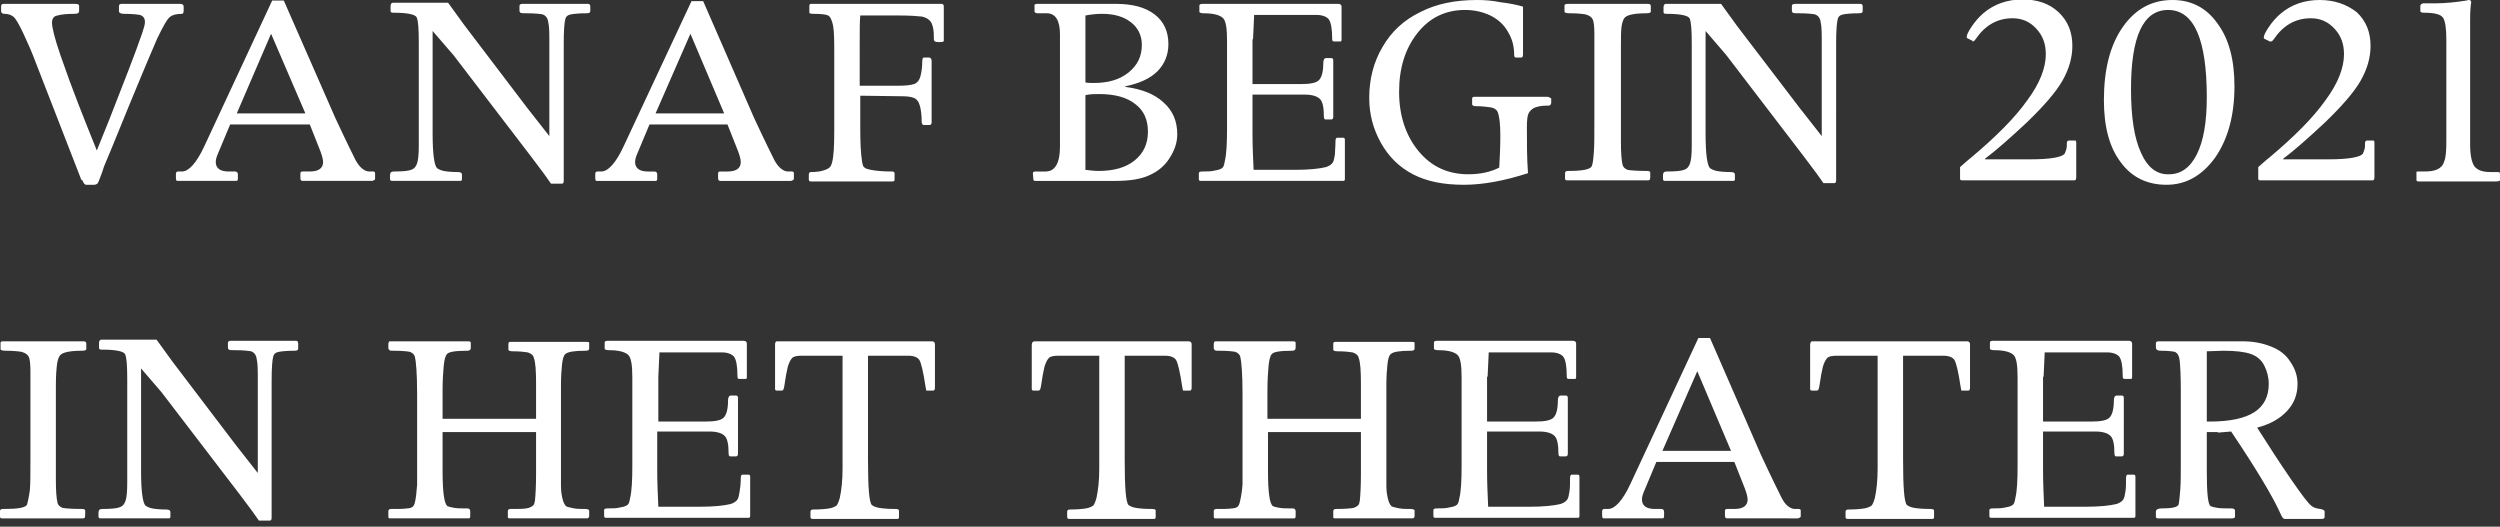 <?xml version="1.0" encoding="utf-8"?>
<!-- Generator: Adobe Illustrator 24.3.0, SVG Export Plug-In . SVG Version: 6.00 Build 0)  -->
<svg version="1.1" id="Laag_1" xmlns="http://www.w3.org/2000/svg" xmlns:xlink="http://www.w3.org/1999/xlink" x="0px" y="0px"
	 width="451.9px" height="95.2px" viewBox="0 0 451.9 95.2" style="enable-background:new 0 0 451.9 95.2;" xml:space="preserve">
<rect x="0" y="0" width="451.9" height="95.2" fill="#333333" stroke="none"/>
<style type="text/css">
	.st0{fill:#FFFFFF;}
</style>
<g>
	<path class="st0" d="M400.9,78.2l2.4-0.2c4.5,6.7,7.5,11.7,8.9,14.8c0.3,0.7,0.5,1,0.8,1h6.7c0.3,0,0.5-0.1,0.5-0.4v-0.9
		c0-0.3-0.3-0.4-0.8-0.5c-0.7-0.1-1.1-0.2-1.5-0.5c-0.6-0.4-1.8-2-3.8-4.9s-4-6-6.1-9.3c2.3-0.6,4.1-1.6,5.4-3s1.9-3,1.9-4.9
		c0-1.4-0.4-2.7-1.3-4c-0.8-1.3-2-2.2-3.6-2.8c-1.5-0.6-3.2-0.9-4.9-0.9h-15.3c-0.3,0-0.5,0.1-0.5,0.3v0.8c0,0.4,0.3,0.6,0.9,0.6
		c1.2,0,2.1,0.1,2.5,0.2c0.5,0.2,0.8,0.7,0.9,1.6s0.2,2.7,0.2,5.3V84c0,1.8,0,3.3-0.1,4.6c-0.1,1.3-0.2,2.2-0.3,2.6
		c-0.2,0.5-1.2,0.7-3.1,0.7c-0.6,0-1,0.2-1,0.6v0.9c0,0.2,0.1,0.3,0.4,0.3h13.4c0.3,0,0.5-0.1,0.5-0.3v-1.1c0-0.2-0.2-0.4-0.6-0.4
		c-1.1,0-2,0-2.6-0.1s-1-0.2-1.2-0.3c-0.5-0.3-0.7-2.4-0.7-6.3v-7.1h2V78.2z M401.9,63.4c2.2,0,3.9,0.2,5,0.6
		c1.1,0.4,1.9,1.1,2.4,2.1s0.8,2.1,0.8,3.3c0,2.3-0.9,4-2.6,5.1s-4.4,1.7-8,1.7h-0.6V63.5L401.9,63.4z M369.4,68.1l0.1-2.2l0.1-2.2
		h11.3c1,0,1.8,0.3,2.2,0.8c0.4,0.6,0.6,1.7,0.6,3.5c0,0.4,0.1,0.5,0.4,0.5h1.1c0.2,0,0.2-0.2,0.2-0.6v-5.8c0-0.3-0.2-0.5-0.6-0.5
		h-24.5c-0.4,0-0.6,0.1-0.6,0.3V63c0,0.2,0.3,0.3,0.8,0.3c1.7,0,2.8,0.3,3.4,0.8s0.8,1.9,0.8,4.2v15.8c0,2.7-0.1,4.7-0.4,5.9
		c-0.1,0.6-0.2,1-0.4,1.2c-0.2,0.2-0.6,0.4-1.3,0.5c-0.7,0.2-1.5,0.2-2.4,0.2c-0.4,0-0.6,0.1-0.6,0.3v1c0,0.3,0.1,0.4,0.3,0.4h25.8
		c0.2,0,0.3-0.1,0.3-0.3v-7.1c0-0.3-0.1-0.4-0.3-0.4h-1.1c-0.2,0-0.3,0.2-0.3,0.7c0,0.9,0,1.7-0.1,2.3c-0.1,0.7-0.2,1.2-0.4,1.5
		c-0.2,0.3-0.6,0.6-1.2,0.8c-1.2,0.3-3.1,0.5-5.6,0.5h-7.5c-0.1-2.2-0.2-4.4-0.2-6.6v-7h9.4c1.4,0,2.3,0.3,2.8,0.8s0.7,1.6,0.7,3.1
		c0,0.4,0.1,0.6,0.3,0.6h1c0.3,0,0.4-0.2,0.4-0.5V72c0-0.4-0.1-0.5-0.4-0.5h-0.9c-0.3,0-0.5,0.3-0.5,0.9c0,1.6-0.3,2.6-0.8,3.1
		s-1.6,0.7-3.3,0.7h-8.7v-8.1H369.4z M327.2,62.4v7.9c0,0.2,0.1,0.3,0.3,0.3h0.9c0.3,0,0.4-0.3,0.5-1c0.2-1.4,0.4-2.5,0.6-3.3
		c0.2-0.7,0.5-1.3,0.8-1.6c0.3-0.3,0.9-0.4,1.7-0.4h7.4v20.4c0,2.2-0.2,3.9-0.5,5.3c-0.2,0.7-0.4,1.2-0.6,1.4
		c-0.3,0.2-0.7,0.4-1.3,0.5c-0.6,0.1-1.6,0.2-2.9,0.2c-0.3,0-0.5,0.1-0.5,0.4v0.9c0,0.3,0.1,0.4,0.4,0.4h15.3c0.2,0,0.3-0.1,0.3-0.3
		v-1.2c0-0.2-0.2-0.3-0.7-0.3c-1.4,0-2.3-0.1-2.9-0.2s-1-0.3-1.3-0.5c-0.5-0.5-0.7-3.2-0.7-8.2V64.3h7.3c1,0,1.7,0.3,2,0.8
		s0.7,2.1,1.1,4.8c0.1,0.4,0.1,0.6,0.1,0.6c0,0.1,0.1,0.1,0.2,0.1h1.1c0.2,0,0.3-0.2,0.3-0.5v-7.9c0-0.3-0.2-0.5-0.5-0.5h-28.1
		C327.4,61.7,327.2,61.9,327.2,62.4 M294.7,87.5c-1.4,3-2.8,4.5-4,4.5H290c-0.2,0-0.4,0.1-0.4,0.4v0.8c0,0.3,0.1,0.5,0.2,0.5h10.7
		c0.2,0,0.3-0.1,0.3-0.4v-0.8c0-0.3-0.2-0.5-0.5-0.5h-1.2c-1.5,0-2.3-0.6-2.3-1.7c0-0.4,0.1-0.8,0.3-1.3l2.3-5.5h14.1l1.9,4.8
		c0.3,0.8,0.5,1.5,0.5,2c0,1.1-0.8,1.7-2.4,1.7h-1.3c-0.3,0-0.4,0.1-0.4,0.4v0.8c0,0.3,0.1,0.5,0.4,0.5H325c0,0,0.1,0,0.2-0.1
		c0.1,0,0.1,0,0.1,0l0.2-0.2v-1.1c0-0.2-0.1-0.3-0.4-0.3h-0.7c-0.4,0-0.8-0.2-1.2-0.5c-0.4-0.3-0.8-0.8-1.2-1.6
		c-0.4-0.8-1.7-3.4-3.7-7.7l-9.2-21.1H307L294.7,87.5z M312.9,81.5h-12.4l6.3-14.4L312.9,81.5z M268.9,68.1l0.1-2.2l0.1-2.2h11.3
		c1,0,1.8,0.3,2.2,0.8c0.4,0.6,0.6,1.7,0.6,3.5c0,0.4,0.1,0.5,0.4,0.5h1.1c0.2,0,0.2-0.2,0.2-0.6v-5.8c0-0.3-0.2-0.5-0.6-0.5h-24.5
		c-0.4,0-0.6,0.1-0.6,0.3V63c0,0.2,0.3,0.3,0.8,0.3c1.7,0,2.8,0.3,3.4,0.8s0.8,1.9,0.8,4.2v15.8c0,2.7-0.1,4.7-0.4,5.9
		c-0.1,0.6-0.2,1-0.4,1.2c-0.2,0.2-0.6,0.4-1.3,0.5c-0.7,0.2-1.5,0.2-2.4,0.2c-0.4,0-0.6,0.1-0.6,0.3v1c0,0.3,0.1,0.4,0.3,0.4h25.8
		c0.2,0,0.3-0.1,0.3-0.3v-7.1c0-0.3-0.1-0.4-0.3-0.4h-1.1c-0.2,0-0.3,0.2-0.3,0.7c0,0.9,0,1.7-0.1,2.3c-0.1,0.7-0.2,1.2-0.4,1.5
		c-0.2,0.3-0.6,0.6-1.2,0.8c-1.2,0.3-3.1,0.5-5.6,0.5H269c-0.1-2.2-0.2-4.4-0.2-6.6v-7h9.4c1.4,0,2.3,0.3,2.8,0.8s0.7,1.6,0.7,3.1
		c0,0.4,0.1,0.6,0.3,0.6h1c0.3,0,0.4-0.2,0.4-0.5V72c0-0.4-0.1-0.5-0.4-0.5h-0.9c-0.3,0-0.5,0.3-0.5,0.9c0,1.6-0.3,2.6-0.8,3.1
		s-1.6,0.7-3.3,0.7h-8.7v-8.1H268.9z M224.1,90.8c-0.1,0.4-0.2,0.6-0.4,0.8c-0.1,0.1-0.5,0.3-1,0.3c-0.6,0.1-1.5,0.1-2.8,0.1
		c-0.3,0-0.5,0.1-0.5,0.4v1c0,0.2,0.1,0.3,0.2,0.3h14.3c0.2,0,0.3-0.1,0.3-0.4v-0.9c0-0.3-0.2-0.5-0.5-0.5c-0.1,0-0.2,0-0.2,0
		c-0.9,0-1.6,0-2.2-0.1c-0.6-0.1-1-0.2-1.2-0.3c-0.6-0.4-0.9-2.5-0.9-6.4v-7H246v7.6c0,2.2-0.1,3.8-0.2,4.8
		c-0.1,0.3-0.1,0.6-0.2,0.7c-0.1,0.2-0.4,0.4-0.9,0.6c-0.5,0.1-1.5,0.2-3.2,0.2c-0.3,0-0.5,0.1-0.5,0.4v1.1c0,0.1,0.1,0.2,0.3,0.2
		h14c0.3,0,0.4-0.2,0.4-0.5v-0.9c0-0.2-0.3-0.3-0.8-0.3c-0.7,0-1.4,0-1.9-0.1s-1-0.2-1.3-0.3c-0.3-0.1-0.5-0.5-0.7-1
		c-0.3-1-0.4-1.9-0.4-2.8V69.7c0-1.7,0.1-3,0.2-3.9c0.1-0.9,0.3-1.6,0.6-1.8c0.4-0.4,1.6-0.6,3.6-0.6c0.5,0,0.7-0.1,0.7-0.4v-1
		c0-0.2-0.2-0.2-0.6-0.2h-13.8c-0.2,0-0.3,0.1-0.3,0.4v1c0,0.2,0.3,0.3,0.8,0.3c1.2,0,2.1,0.1,2.7,0.2c0.6,0.2,1,0.5,1.1,1
		c0.3,0.8,0.4,2.3,0.4,4.6v6.4h-16.9v-5.1c0-1.8,0.1-3.3,0.2-4.4c0.1-1.1,0.3-1.9,0.6-2.2c0.3-0.4,1.5-0.6,3.7-0.6
		c0.4,0,0.6-0.2,0.6-0.5V62c0-0.2-0.1-0.3-0.4-0.3h-13.9c-0.3,0-0.4,0-0.4,0.1s-0.1,0.2-0.1,0.3v0.8c0,0.2,0.1,0.3,0.2,0.4
		c0.1,0.1,0.4,0.1,0.8,0.1c1.4,0,2.4,0.1,2.9,0.2c0.5,0.2,0.8,0.5,0.9,0.9c0.2,0.8,0.4,3,0.4,6.8v16.3
		C224.5,88.9,224.3,90,224.1,90.8 M186.5,62.4v7.9c0,0.2,0.1,0.3,0.3,0.3h0.9c0.3,0,0.4-0.3,0.5-1c0.2-1.4,0.4-2.5,0.6-3.3
		c0.2-0.7,0.5-1.3,0.8-1.6c0.3-0.3,0.9-0.4,1.7-0.4h7.4v20.4c0,2.2-0.2,3.9-0.5,5.3c-0.2,0.7-0.4,1.2-0.6,1.4
		c-0.3,0.2-0.7,0.4-1.3,0.5s-1.6,0.2-2.9,0.2c-0.3,0-0.5,0.1-0.5,0.4v0.9c0,0.3,0.1,0.4,0.4,0.4h15.3c0.2,0,0.3-0.1,0.3-0.3v-1.2
		c0-0.2-0.2-0.3-0.7-0.3c-1.4,0-2.3-0.1-2.9-0.2c-0.6-0.1-1-0.3-1.3-0.5c-0.5-0.5-0.7-3.2-0.7-8.2V64.3h7.3c1,0,1.7,0.3,2,0.8
		s0.7,2.1,1.1,4.8c0.1,0.4,0.1,0.6,0.1,0.6c0,0.1,0.1,0.1,0.2,0.1h1.1c0.2,0,0.3-0.2,0.3-0.5v-7.9c0-0.3-0.2-0.5-0.5-0.5H187
		C186.7,61.7,186.5,61.9,186.5,62.4 M140.1,62.4v7.9c0,0.2,0.1,0.3,0.3,0.3h0.9c0.3,0,0.4-0.3,0.5-1c0.2-1.4,0.4-2.5,0.6-3.3
		c0.2-0.7,0.5-1.3,0.8-1.6c0.3-0.3,0.9-0.4,1.7-0.4h7.4v20.4c0,2.2-0.2,3.9-0.5,5.3c-0.2,0.7-0.4,1.2-0.6,1.4
		c-0.3,0.2-0.7,0.4-1.3,0.5s-1.6,0.2-2.9,0.2c-0.3,0-0.5,0.1-0.5,0.4v0.9c0,0.3,0.1,0.4,0.4,0.4h15.3c0.2,0,0.3-0.1,0.3-0.3v-1.2
		c0-0.2-0.2-0.3-0.7-0.3c-1.4,0-2.3-0.1-2.9-0.2c-0.6-0.1-1-0.3-1.3-0.5c-0.5-0.5-0.7-3.2-0.7-8.2V64.3h7.3c1,0,1.7,0.3,2,0.8
		s0.7,2.1,1.1,4.8c0.1,0.4,0.1,0.6,0.1,0.6c0,0.1,0.1,0.1,0.2,0.1h1.1c0.2,0,0.3-0.2,0.3-0.5v-7.9c0-0.3-0.2-0.5-0.5-0.5h-28.1
		C140.2,61.7,140.1,61.9,140.1,62.4 M119,68.1l0.1-2.2l0.1-2.2h11.3c1,0,1.8,0.3,2.2,0.8c0.4,0.6,0.6,1.7,0.6,3.5
		c0,0.4,0.1,0.5,0.4,0.5h1.1c0.2,0,0.2-0.2,0.2-0.6v-5.8c0-0.3-0.2-0.5-0.6-0.5h-24.5c-0.4,0-0.6,0.1-0.6,0.3V63
		c0,0.2,0.3,0.3,0.8,0.3c1.7,0,2.8,0.3,3.4,0.8s0.8,1.9,0.8,4.2v15.8c0,2.7-0.1,4.7-0.4,5.9c-0.1,0.6-0.2,1-0.4,1.2
		c-0.2,0.2-0.6,0.4-1.3,0.5c-0.7,0.2-1.5,0.2-2.4,0.2c-0.4,0-0.6,0.1-0.6,0.3v1c0,0.3,0.1,0.4,0.3,0.4h25.8c0.2,0,0.3-0.1,0.3-0.3
		v-7.1c0-0.3-0.1-0.4-0.3-0.4h-1.1c-0.2,0-0.3,0.2-0.3,0.7c0,0.9-0.1,1.7-0.2,2.3c-0.1,0.7-0.2,1.2-0.4,1.5s-0.6,0.6-1.2,0.8
		c-1.2,0.3-3.1,0.5-5.6,0.5H119c-0.1-2.2-0.2-4.4-0.2-6.6v-7h9.4c1.4,0,2.3,0.3,2.8,0.8s0.7,1.6,0.7,3.1c0,0.4,0.1,0.6,0.3,0.6h1
		c0.3,0,0.4-0.2,0.4-0.5V72c0-0.4-0.1-0.5-0.4-0.5h-0.9c-0.3,0-0.5,0.3-0.5,0.9c0,1.6-0.3,2.6-0.8,3.1s-1.6,0.7-3.3,0.7H119V68.1z
		 M75,90.8c-0.1,0.4-0.2,0.6-0.4,0.8c-0.1,0.1-0.5,0.3-1,0.3C73,92,72,92,70.7,92c-0.3,0-0.5,0.1-0.5,0.4v1c0,0.2,0.1,0.3,0.2,0.3
		h14.3c0.2,0,0.3-0.1,0.3-0.4v-0.9c0-0.3-0.2-0.5-0.5-0.5c-0.1,0-0.2,0-0.2,0c-0.9,0-1.6,0-2.2-0.1s-1-0.2-1.2-0.3
		C80.3,91.1,80,89,80,85.1v-7h16.9v7.6c0,2.2-0.1,3.8-0.2,4.8c-0.1,0.3-0.1,0.6-0.2,0.7c-0.1,0.2-0.4,0.4-0.9,0.6
		C95,92,94,92,92.3,92c-0.3,0-0.5,0.1-0.5,0.4v1.1c0,0.1,0.1,0.2,0.3,0.2h14c0.3,0,0.4-0.2,0.4-0.5v-0.9c0-0.2-0.3-0.3-0.8-0.3
		c-0.7,0-1.4,0-1.9-0.1s-1-0.2-1.3-0.3c-0.3-0.1-0.5-0.5-0.7-1c-0.3-1-0.4-1.9-0.4-2.8V69.7c0-1.7,0.1-3,0.2-3.9s0.3-1.6,0.6-1.8
		c0.4-0.4,1.6-0.6,3.6-0.6c0.5,0,0.7-0.1,0.7-0.4v-1c0-0.2-0.2-0.2-0.6-0.2H92.2c-0.2,0-0.3,0.1-0.3,0.4v1c0,0.2,0.3,0.3,0.8,0.3
		c1.2,0,2.1,0.1,2.7,0.2c0.6,0.2,1,0.5,1.1,1c0.3,0.8,0.4,2.3,0.4,4.6v6.4H80v-5.1c0-1.8,0.1-3.3,0.2-4.4s0.3-1.9,0.6-2.2
		c0.3-0.4,1.5-0.6,3.7-0.6c0.4,0,0.6-0.2,0.6-0.5V62c0-0.2-0.1-0.3-0.4-0.3h-14c-0.3,0-0.4,0-0.4,0.1s-0.1,0.2-0.1,0.3v0.8
		c0,0.2,0.1,0.3,0.2,0.4c0.1,0.1,0.4,0.1,0.8,0.1c1.4,0,2.4,0.1,2.9,0.2c0.5,0.2,0.8,0.5,0.9,0.9c0.2,0.8,0.4,3,0.4,6.8v16.3
		C75.3,88.9,75.2,90,75,90.8 M22.7,90.5c-0.2,0.6-0.5,1-1.1,1.2c-0.5,0.2-1.5,0.3-3.1,0.3c-0.5,0-0.7,0.2-0.7,0.7v0.6
		c0,0.3,0.1,0.4,0.4,0.4h12.3c0.2,0,0.3-0.1,0.3-0.3v-0.8c0-0.4-0.3-0.5-0.8-0.5c-1.1,0-2-0.1-2.5-0.2s-0.9-0.3-1.2-0.5
		c-0.5-0.5-0.8-2.6-0.8-6.2V66.6l3.7,4.3l14,18.3l2.4,3.2l1.2,1.7h2c0.2,0,0.3-0.2,0.3-0.5V68.9c0-2.3,0.1-3.8,0.3-4.5
		c0.1-0.4,0.4-0.7,1-0.8c0.5-0.1,1.5-0.2,2.8-0.2c0.5,0,0.7-0.1,0.7-0.4v-0.9c0-0.3-0.1-0.5-0.4-0.5H41.8c-0.4,0-0.6,0.1-0.6,0.4
		v0.8c0,0.2,0.1,0.4,0.2,0.4c0.1,0.1,0.5,0.1,1,0.1c1.5,0,2.4,0.1,3,0.2c0.5,0.2,0.9,0.6,1,1.4c0.2,0.8,0.2,2,0.2,3.8v16.8l-4-5.1
		l-11.4-15l-2.9-4h-10c-0.2,0-0.4,0.2-0.4,0.6v0.7c0,0.2,0,0.4,0.1,0.4c0.1,0.1,0.2,0.1,0.5,0.1c2.4,0,3.8,0.3,4.1,0.8
		c0.3,0.6,0.4,2.1,0.4,4.6v18.5C23,88.9,22.9,89.9,22.7,90.5 M0.1,62v1.1c0,0.2,0.3,0.3,1,0.3c1.2,0,2.2,0.1,2.8,0.2
		c0.7,0.2,1.1,0.5,1.3,0.9s0.3,1.3,0.3,2.7v15.6c0,2.6,0,4.6-0.1,5.8C5.2,90,5,90.8,4.9,91.2C4.6,91.8,3.2,92,0.7,92
		c-0.1,0-0.1,0-0.2,0C0.2,92,0,92.1,0,92.4v0.9c0,0.3,0.1,0.4,0.3,0.4h14.6c0.2,0,0.3,0,0.4-0.1c0,0,0.1-0.2,0.1-0.5v-0.8
		c0-0.2-0.2-0.3-0.6-0.3c-1.8,0-3-0.1-3.5-0.2c-0.5-0.2-0.8-0.5-0.9-0.9c-0.2-0.8-0.3-2.2-0.3-4.2V69.6c0-1.7,0.1-2.9,0.2-3.7
		c0.1-0.8,0.3-1.3,0.5-1.6c0.4-0.6,1.8-0.9,4-0.9c0.5,0,0.8-0.1,0.8-0.3v-1c0-0.3-0.2-0.4-0.5-0.4H0.5C0.2,61.7,0.1,61.8,0.1,62"/>
	<path class="st0" d="M437.5,1.1V2c0,0.2,0.2,0.3,0.7,0.3c1.9,0,3,0.3,3.4,0.9s0.6,1.9,0.6,4v18.3c0,1.8-0.1,3.1-0.4,3.7
		c-0.2,0.7-0.6,1.1-1.2,1.4s-1.4,0.4-2.5,0.4h-1c-0.2,0-0.3,0-0.3,0.1c0,0,0,0.2,0,0.4v1c0,0.2,0.1,0.3,0.4,0.3h13.9
		c0.5,0,0.8-0.1,0.8-0.2v-1.1c0-0.3-0.1-0.4-0.3-0.4h-1.4c-1.4,0-2.3-0.3-2.9-1c-0.5-0.7-0.8-2-0.8-4V3.8c0-0.8,0-1.7,0.1-2.6
		c0-0.4,0.1-0.6,0.1-0.7c0-0.3-0.1-0.5-0.4-0.5c-0.1,0-0.2,0-0.5,0.1c-1.9,0.3-3.8,0.5-5.5,0.5H438C437.7,0.7,437.5,0.8,437.5,1.1
		 M410.5,7.5c0.1,0,0.3-0.1,0.5-0.4c1.7-2.5,3.9-3.8,6.7-3.8c1.7,0,3.1,0.6,4.3,1.9s1.7,2.8,1.7,4.6c0,2.5-1.1,5.3-3.4,8.4
		c-2.2,3.1-5.6,6.5-10,10.2c-0.9,0.7-1.6,1.4-2.1,1.8v2.1c0,0.2,0.1,0.3,0.4,0.3h20.3c0.2,0,0.3-0.2,0.3-0.6v-6.2
		c0-0.3-0.1-0.4-0.2-0.4h-1.1c-0.3,0-0.4,0.2-0.4,0.5c0,0.4,0,0.8-0.1,1.1c-0.1,0.3-0.2,0.6-0.3,0.8c-0.5,0.6-2.5,1-6.2,1h-8.2v-0.1
		c2-1.5,4.5-3.7,7.6-6.6c3-2.9,5.2-5.4,6.4-7.5c1.2-2.1,1.8-4.2,1.8-6.3c0-2.5-0.8-4.5-2.5-6.1c-1.8-1.4-4-2.2-6.7-2.2
		s-5.1,0.8-7.1,2.5c-0.8,0.7-1.5,1.5-2.1,2.4s-0.9,1.5-0.9,1.9c0,0.1,0,0.1,0.1,0.2l1,0.5C410.4,7.5,410.4,7.5,410.5,7.5 M387,27.6
		c-1.2-2.6-1.8-6.4-1.8-11.5c0-9.5,2.2-14.3,6.7-14.3c4.7,0,7,5.3,7,15.8c0,4.5-0.6,7.9-1.8,10.3c-1.2,2.4-2.9,3.6-5,3.6
		C389.9,31.6,388.2,30.3,387,27.6 M400.4,28.5c2.3-3.3,3.5-7.6,3.5-12.9c0-4.8-1-8.6-3.1-11.4c-2-2.8-4.7-4.2-8.1-4.2
		c-3.7,0-6.7,1.6-9,4.9s-3.4,7.7-3.4,13.2c0,4.8,1,8.6,3.1,11.3c2,2.7,4.8,4,8.2,4C395.1,33.4,398,31.8,400.4,28.5 M356.6,7.5
		c0.1,0,0.3-0.1,0.5-0.4c1.7-2.5,3.9-3.8,6.7-3.8c1.7,0,3.1,0.6,4.3,1.9s1.7,2.8,1.7,4.6c0,2.5-1.1,5.3-3.4,8.4
		c-2.2,3.1-5.6,6.5-10,10.2c-0.9,0.7-1.6,1.4-2.1,1.8v2.1c0,0.2,0.1,0.3,0.4,0.3H375c0.2,0,0.3-0.2,0.3-0.6v-6.2
		c0-0.3-0.1-0.4-0.2-0.4H374c-0.3,0-0.4,0.2-0.4,0.5c0,0.4,0,0.8-0.1,1.1c-0.1,0.3-0.2,0.6-0.3,0.8c-0.5,0.6-2.5,1-6.2,1h-8.2v-0.1
		c2-1.5,4.5-3.7,7.6-6.6c3-2.9,5.2-5.4,6.4-7.5c1.2-2.1,1.8-4.2,1.8-6.3c0-2.5-0.8-4.5-2.5-6.1s-3.9-2.3-6.5-2.3
		c-2.7,0-5.1,0.8-7.1,2.5c-0.8,0.7-1.5,1.5-2.1,2.4s-0.9,1.5-0.9,1.9c0,0.1,0,0.1,0.1,0.2l1,0.5C356.5,7.5,356.5,7.5,356.6,7.5
		 M305.5,29.5c-0.2,0.6-0.5,1-1.1,1.2c-0.5,0.2-1.5,0.3-3.1,0.3c-0.5,0-0.7,0.2-0.7,0.7v0.6c0,0.3,0.1,0.4,0.4,0.4h12.3
		c0.2,0,0.3-0.1,0.3-0.3v-0.8c0-0.4-0.3-0.5-0.8-0.5c-1.1,0-2-0.1-2.5-0.2s-0.9-0.3-1.2-0.5c-0.5-0.5-0.8-2.6-0.8-6.2V5.6l3.7,4.3
		l14,18.3l2.4,3.2l1.2,1.7h2c0.2,0,0.3-0.2,0.3-0.5V7.9c0-2.3,0.1-3.8,0.3-4.5c0.1-0.4,0.4-0.7,1-0.8c0.5-0.1,1.5-0.2,2.8-0.2
		c0.5,0,0.7-0.1,0.7-0.4V1.2c0-0.3-0.1-0.5-0.4-0.5h-11.8c-0.4,0-0.6,0.1-0.6,0.4v0.8c0,0.2,0.1,0.4,0.2,0.4c0.1,0.1,0.5,0.1,1,0.1
		c1.5,0,2.4,0.1,3,0.2c0.5,0.2,0.9,0.6,1,1.4c0.2,0.8,0.2,2,0.2,3.8v16.8l-4-5.1L314,4.7l-2.9-4h-10c-0.2,0-0.4,0.2-0.4,0.6V2
		c0,0.2,0,0.4,0.1,0.4c0.1,0.1,0.2,0.1,0.5,0.1c2.4,0,3.8,0.3,4.1,0.8c0.3,0.6,0.4,2.1,0.4,4.6v18.5
		C305.8,27.9,305.7,28.9,305.5,29.5 M282.8,1v1.1c0,0.2,0.3,0.3,1,0.3c1.2,0,2.2,0.1,2.8,0.2c0.7,0.2,1.1,0.5,1.3,0.9
		c0.2,0.4,0.3,1.3,0.3,2.7v15.6c0,2.6,0,4.6-0.1,5.8c-0.1,1.3-0.2,2.1-0.4,2.5c-0.3,0.5-1.6,0.8-4.1,0.8c-0.1,0-0.1,0-0.2,0
		c-0.3,0-0.5,0.1-0.5,0.4v0.9c0,0.3,0.1,0.4,0.3,0.4h14.6c0.2,0,0.3,0,0.4-0.1c0,0,0.1-0.2,0.1-0.5v-0.8c0-0.2-0.2-0.3-0.6-0.3
		c-1.8,0-3-0.1-3.5-0.2c-0.5-0.2-0.8-0.5-0.9-0.9c-0.2-0.8-0.3-2.2-0.3-4.2v-17c0-1.7,0-2.9,0.1-3.7s0.3-1.3,0.5-1.6
		c0.4-0.6,1.8-0.9,4-0.9c0.5,0,0.8-0.1,0.8-0.3v-1c0-0.3-0.2-0.4-0.5-0.4h-14.5C283,0.7,282.8,0.8,282.8,1 M279.7,17.5h-13.2
		c-0.3,0-0.4,0.1-0.4,0.4v0.9c0,0.3,0.3,0.4,0.8,0.4c1,0,1.8,0.1,2.5,0.2s1.1,0.4,1.3,0.8c0.3,0.7,0.5,2.1,0.5,4.3
		c0,2.1-0.1,4-0.2,5.8c-1.6,0.8-3.4,1.2-5.6,1.2c-3.7,0-6.7-1.4-9-4.2c-2.3-2.8-3.5-6.4-3.5-10.7S254,8.8,256.2,6
		c2.2-2.8,5.1-4.2,8.6-4.2c1.6,0,3.1,0.3,4.6,1c1.4,0.7,2.5,1.7,3.2,3c0.8,1.3,1.1,2.7,1.1,4.1c0,0.3,0.1,0.5,0.3,0.5h1
		c0.2,0,0.3-0.2,0.3-0.6V1.2c-1-0.3-2.4-0.6-4.1-0.8C269.8,0.1,268.3,0,267,0c-4,0-7.4,0.7-10.3,2.2c-2.9,1.4-5.2,3.5-6.8,6.3
		c-1.6,2.7-2.4,5.8-2.4,9.2c0,2.9,0.7,5.6,2.1,8.1c1.4,2.5,3.3,4.4,5.8,5.7s5.5,1.9,9.2,1.9c3.4,0,7.3-0.7,11.6-2.1
		c-0.2-2.7-0.2-5.5-0.2-8.3c0-1.3,0.1-2.1,0.3-2.5c0.2-0.4,0.5-0.7,1-1c0.5-0.2,1.2-0.4,2.1-0.4c0.5,0,0.7,0,0.8-0.1
		c0.1-0.1,0.2-0.2,0.2-0.5v-0.7C280.2,17.7,280,17.5,279.7,17.5 M226.5,7.1l0.1-2.2l0.1-2.2H238c1,0,1.8,0.3,2.2,0.8
		c0.4,0.6,0.6,1.7,0.6,3.5c0,0.4,0.1,0.5,0.4,0.5h1.1c0.2,0,0.2-0.2,0.2-0.6V1.2c0-0.3-0.2-0.5-0.6-0.5h-24.5
		c-0.4,0-0.6,0.1-0.6,0.3v1.1c0,0.2,0.3,0.3,0.8,0.3c1.7,0,2.8,0.3,3.4,0.8c0.6,0.5,0.8,1.9,0.8,4.2v15.8c0,2.7-0.1,4.7-0.4,5.9
		c-0.1,0.6-0.2,1-0.4,1.2s-0.6,0.4-1.3,0.5c-0.7,0.2-1.5,0.2-2.4,0.2c-0.4,0-0.6,0.1-0.6,0.3v1c0,0.3,0.1,0.4,0.3,0.4h25.8
		c0.2,0,0.3-0.1,0.3-0.3v-7.1c0-0.3-0.1-0.4-0.3-0.4h-1.1c-0.2,0-0.3,0.2-0.3,0.7c0,0.9-0.1,1.7-0.1,2.3c-0.1,0.7-0.2,1.2-0.4,1.5
		s-0.6,0.6-1.2,0.8c-1.2,0.3-3.1,0.5-5.6,0.5h-7.5c-0.1-2.2-0.2-4.4-0.2-6.6v-7h9.4c1.4,0,2.3,0.3,2.8,0.8s0.7,1.6,0.7,3.1
		c0,0.4,0.1,0.6,0.3,0.6h1c0.3,0,0.4-0.2,0.4-0.5V11c0-0.4-0.1-0.5-0.4-0.5h-0.9c-0.3,0-0.5,0.3-0.5,0.9c0,1.6-0.3,2.6-0.8,3.1
		s-1.6,0.7-3.3,0.7h-8.7V7.1H226.5z M187.6,2.4h1.6c1.6,0,2.4,1.3,2.4,3.8v20.3c0,3-0.9,4.5-2.6,4.5h-1.8c-0.3,0-0.5,0.1-0.5,0.3
		l0.1,1.2c0,0.1,0.1,0.2,0.4,0.2h14.4c2.5,0,4.6-0.3,6.1-1c1.6-0.7,2.8-1.7,3.7-3.1s1.4-2.8,1.4-4.3c0-2.4-0.8-4.3-2.5-5.8
		c-1.6-1.5-3.9-2.4-6.9-2.8v-0.1c2.5-0.5,4.5-1.4,5.8-2.7s2-3,2-4.9c0-2.3-0.8-4.1-2.5-5.4s-4-1.9-7-1.9h-14.2
		c-0.3,0-0.5,0.1-0.5,0.2v1.2C187.1,2.3,187.2,2.4,187.6,2.4 M198.7,17c2.8,0,5,0.6,6.5,1.8c1.6,1.2,2.3,2.9,2.3,5
		c0,2.2-0.8,3.9-2.4,5.2c-1.6,1.3-3.8,1.9-6.5,1.9c-0.8,0-1.6-0.1-2.4-0.2V17.2C197.1,17,197.9,17,198.7,17 M199.2,2.5
		c2.2,0,3.9,0.5,5.2,1.5s2,2.4,2,4.1c0,2.1-0.8,3.7-2.4,5c-1.6,1.3-3.7,1.9-6.3,1.9c-0.5,0-1,0-1.5-0.1V2.8
		C197.3,2.6,198.2,2.5,199.2,2.5 M163.1,17.4c0.9,0,1.6,0.1,2.1,0.3c0.5,0.2,0.9,0.7,1.1,1.5c0.2,0.8,0.3,1.7,0.3,2.7
		c0,0.4,0.1,0.7,0.4,0.7h1c0.3,0,0.4-0.2,0.4-0.5V11c0-0.4-0.2-0.6-0.5-0.6h-0.7c-0.2,0-0.3,0-0.4,0.1c0,0.1-0.1,0.3-0.1,0.7
		c0,0.9-0.1,1.7-0.3,2.5s-0.6,1.3-1.2,1.5c-0.6,0.2-1.6,0.3-3,0.3h-6.8V7.7c0-2.2,0-3.8,0.1-4.9h7.1c1.9,0,3.2,0.1,4.1,0.2
		c0.8,0.2,1.4,0.6,1.7,1.2c0.3,0.7,0.4,1.4,0.4,2.4c0,0.1,0,0.3,0,0.4v0.1c0,0.3,0.2,0.5,0.7,0.5h0.6c0.3,0,0.5-0.1,0.5-0.2V1.2
		c0-0.3-0.1-0.5-0.4-0.5h-23.6c-0.2,0-0.3,0.1-0.3,0.4v1.2c0,0.1,0.2,0.2,0.7,0.2c1.4,0,2.3,0.1,2.7,0.3s0.7,0.9,0.9,1.9
		c0.2,1.1,0.2,2.9,0.2,5.4v13.5c0,2.8-0.1,4.7-0.4,5.8c-0.1,0.3-0.2,0.6-0.3,0.7c-0.2,0.3-0.6,0.5-1.2,0.7c-0.6,0.2-1.4,0.3-2.3,0.3
		c-0.3,0-0.4,0.2-0.4,0.5v0.8c0,0.3,0.1,0.4,0.4,0.4h14.7c0.3,0,0.4-0.1,0.4-0.3v-1.2c0-0.2-0.2-0.3-0.5-0.3c-1.5,0-2.8-0.1-3.8-0.3
		c-0.5-0.1-0.9-0.2-1.1-0.4c-0.3-0.1-0.4-0.6-0.5-1.3c-0.2-1.3-0.3-3.2-0.3-5.7v-6L163.1,17.4L163.1,17.4z M112.7,26.5
		c-1.4,3-2.8,4.5-4,4.5H108c-0.2,0-0.4,0.1-0.4,0.4v0.8c0,0.3,0.1,0.5,0.2,0.5h10.7c0.2,0,0.3-0.1,0.3-0.4v-0.8
		c0-0.3-0.2-0.5-0.5-0.5h-1.2c-1.5,0-2.3-0.6-2.3-1.7c0-0.4,0.1-0.8,0.3-1.3l2.3-5.5h14.1l1.9,4.8c0.3,0.8,0.5,1.5,0.5,2
		c0,1.1-0.8,1.7-2.4,1.7h-1.3c-0.3,0-0.4,0.1-0.4,0.4v0.8c0,0.3,0.1,0.5,0.4,0.5H143c0,0,0.1,0,0.2-0.1c0.1,0,0.1,0,0.1,0l0.2-0.2
		v-1.1c0-0.2-0.1-0.3-0.4-0.3h-0.7c-0.4,0-0.8-0.2-1.2-0.5s-0.8-0.8-1.2-1.5c-0.4-0.8-1.7-3.4-3.7-7.7l-9.2-21.1H125L112.7,26.5z
		 M130.9,20.5h-12.4l6.3-14.4L130.9,20.5z M75.4,29.5c-0.2,0.6-0.5,1-1.1,1.2c-0.5,0.2-1.5,0.3-3.1,0.3c-0.5,0-0.7,0.2-0.7,0.7v0.6
		c0,0.3,0.1,0.4,0.4,0.4h12.3c0.2,0,0.3-0.1,0.3-0.3v-0.8c0-0.4-0.3-0.5-0.8-0.5c-1.1,0-2-0.1-2.5-0.2s-0.9-0.3-1.2-0.5
		c-0.5-0.5-0.8-2.6-0.8-6.2V5.6L82,10l14,18.3l2.4,3.2l1.2,1.7h2c0.2,0,0.3-0.2,0.3-0.5V7.9c0-2.3,0.1-3.8,0.3-4.5
		c0.1-0.4,0.4-0.7,1-0.8c0.5-0.1,1.5-0.2,2.8-0.2c0.5,0,0.7-0.1,0.7-0.4V1.2c0-0.3-0.1-0.5-0.4-0.5H94.5c-0.4,0-0.6,0.1-0.6,0.4v0.8
		c0,0.2,0.1,0.4,0.2,0.4c0.1,0.1,0.5,0.1,1,0.1c1.5,0,2.4,0.1,3,0.2c0.5,0.2,0.9,0.6,1,1.4c0.2,0.8,0.2,2,0.2,3.8v16.8l-4-5.1
		l-11.4-15l-2.9-4H71c-0.2,0-0.4,0.2-0.4,0.6v0.7c0,0.2,0,0.4,0.1,0.4c0.1,0.1,0.2,0.1,0.5,0.1c2.4,0,3.8,0.3,4.1,0.8
		c0.3,0.6,0.4,2.1,0.4,4.6v18.5C75.7,27.9,75.6,28.9,75.4,29.5 M36.9,26.5c-1.4,3-2.8,4.5-4,4.5h-0.7c-0.2,0-0.4,0.1-0.4,0.4v0.8
		c0,0.3,0.1,0.5,0.2,0.5h10.7c0.2,0,0.3-0.1,0.3-0.4v-0.8c0-0.3-0.2-0.5-0.5-0.5h-1.2c-1.5,0-2.3-0.6-2.3-1.7c0-0.4,0.1-0.8,0.3-1.3
		l2.3-5.5H56l1.9,4.8c0.3,0.8,0.5,1.5,0.5,2c0,1.1-0.8,1.7-2.4,1.7h-1.3c-0.3,0-0.4,0.1-0.4,0.4v0.8c0,0.3,0.1,0.5,0.4,0.5h12.6
		c0,0,0.1,0,0.2-0.1c0.1,0,0.1,0,0.1,0l0.2-0.2v-1.1c0-0.2-0.1-0.3-0.4-0.3h-0.7c-0.4,0-0.8-0.2-1.2-0.5c-0.4-0.3-0.8-0.8-1.2-1.5
		c-0.4-0.8-1.7-3.4-3.7-7.7L51.3,0.1h-2.1L36.9,26.5z M55.2,20.5H42.8L49,6.1L55.2,20.5z M14.9,32.6c0.2,0.5,0.4,0.8,0.7,0.8H17
		c0.3,0,0.4-0.1,0.6-0.2c0.1-0.1,0.3-0.5,0.5-1.1c0.3-0.7,0.5-1.4,0.7-2l1.5-3.6C24.6,15.9,27.4,9.3,28.4,7c1.1-2.3,1.9-3.7,2.4-4
		c0.4-0.3,1.1-0.5,2.1-0.5c0.2,0,0.3-0.2,0.3-0.7V1.2c0-0.3-0.2-0.5-0.6-0.5H22c-0.3,0-0.5,0.1-0.5,0.4V2c0,0.3,0.3,0.5,0.9,0.5
		c1.3,0,2.3,0.1,2.9,0.2c0.6,0.2,0.9,0.6,0.9,1.3c0,0.4-0.2,1.1-0.5,2l0,0c-1.2,3.5-3.2,8.6-5.9,15.5l-2.3,5.7
		c-1.1-2.7-2.2-5.5-3.3-8.3s-2.2-5.8-3.3-9s-1.5-5-1.5-5.8c0-0.7,0.3-1.2,1-1.3c0.7-0.2,1.7-0.3,3.1-0.3c0.6,0,0.8-0.2,0.8-0.5V1.1
		c0-0.3-0.2-0.4-0.7-0.4h-13c-0.3,0-0.4,0.2-0.4,0.5V2c0,0.3,0.2,0.5,0.6,0.5C1.5,2.5,2,2.7,2.4,3s1,1.3,1.8,3s1.6,3.5,2.3,5.4
		l8.2,21.1L14.9,32.6z"/>
</g>
</svg>
